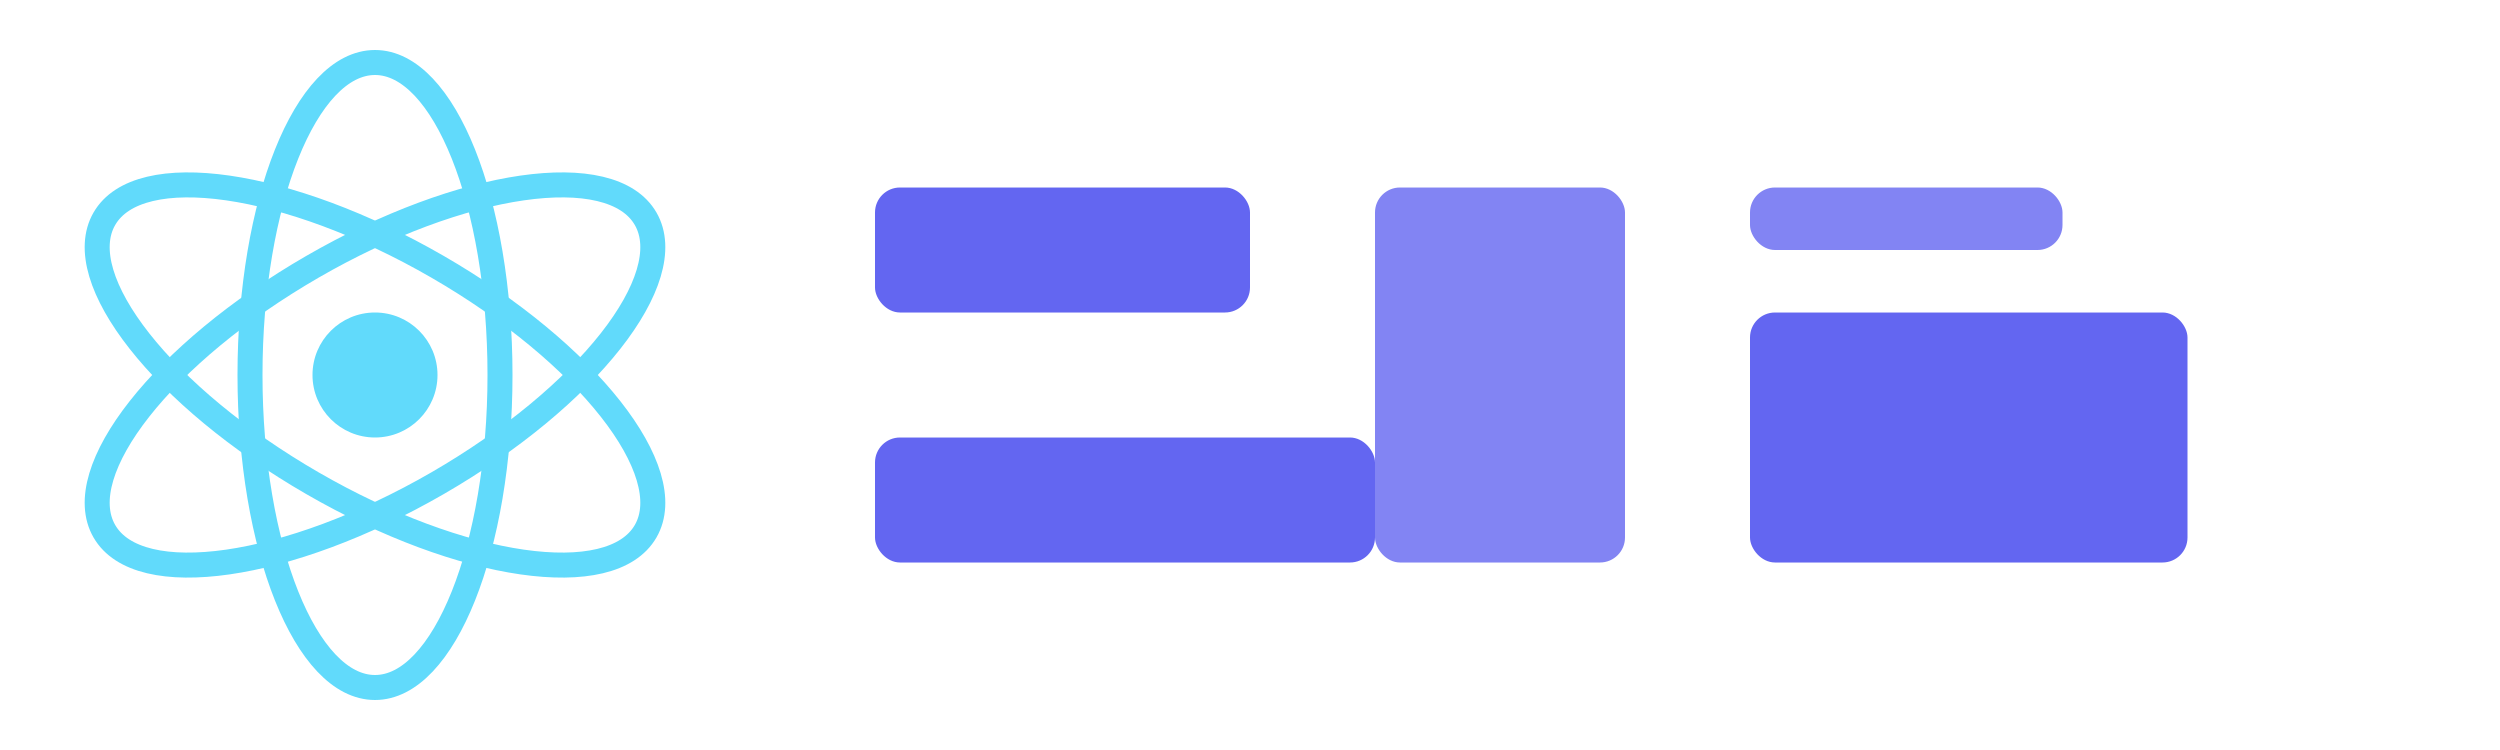 <svg width="200" height="60" viewBox="0 0 200 60" fill="none" xmlns="http://www.w3.org/2000/svg">
  <!-- React 심볼 부분 -->
  <ellipse cx="30" cy="30" rx="25" ry="10" stroke="#61DAFB" stroke-width="2" transform="rotate(30 30 30)"/>
  <ellipse cx="30" cy="30" rx="25" ry="10" stroke="#61DAFB" stroke-width="2" transform="rotate(90 30 30)"/>
  <ellipse cx="30" cy="30" rx="25" ry="10" stroke="#61DAFB" stroke-width="2" transform="rotate(150 30 30)"/>
  <circle cx="30" cy="30" r="5" fill="#61DAFB"/>
  
  <!-- 컴포넌트 모양의 사각형들 -->
  <rect x="70" y="15" width="30" height="10" rx="2" fill="#6366F1"/>
  <rect x="70" y="35" width="40" height="10" rx="2" fill="#6366F1"/>
  <rect x="110" y="15" width="20" height="30" rx="2" fill="#8284F3"/>
  <rect x="140" y="25" width="35" height="20" rx="2" fill="#6366F1"/>
  <rect x="140" y="15" width="25" height="5" rx="2" fill="#8284F3"/>
</svg> 